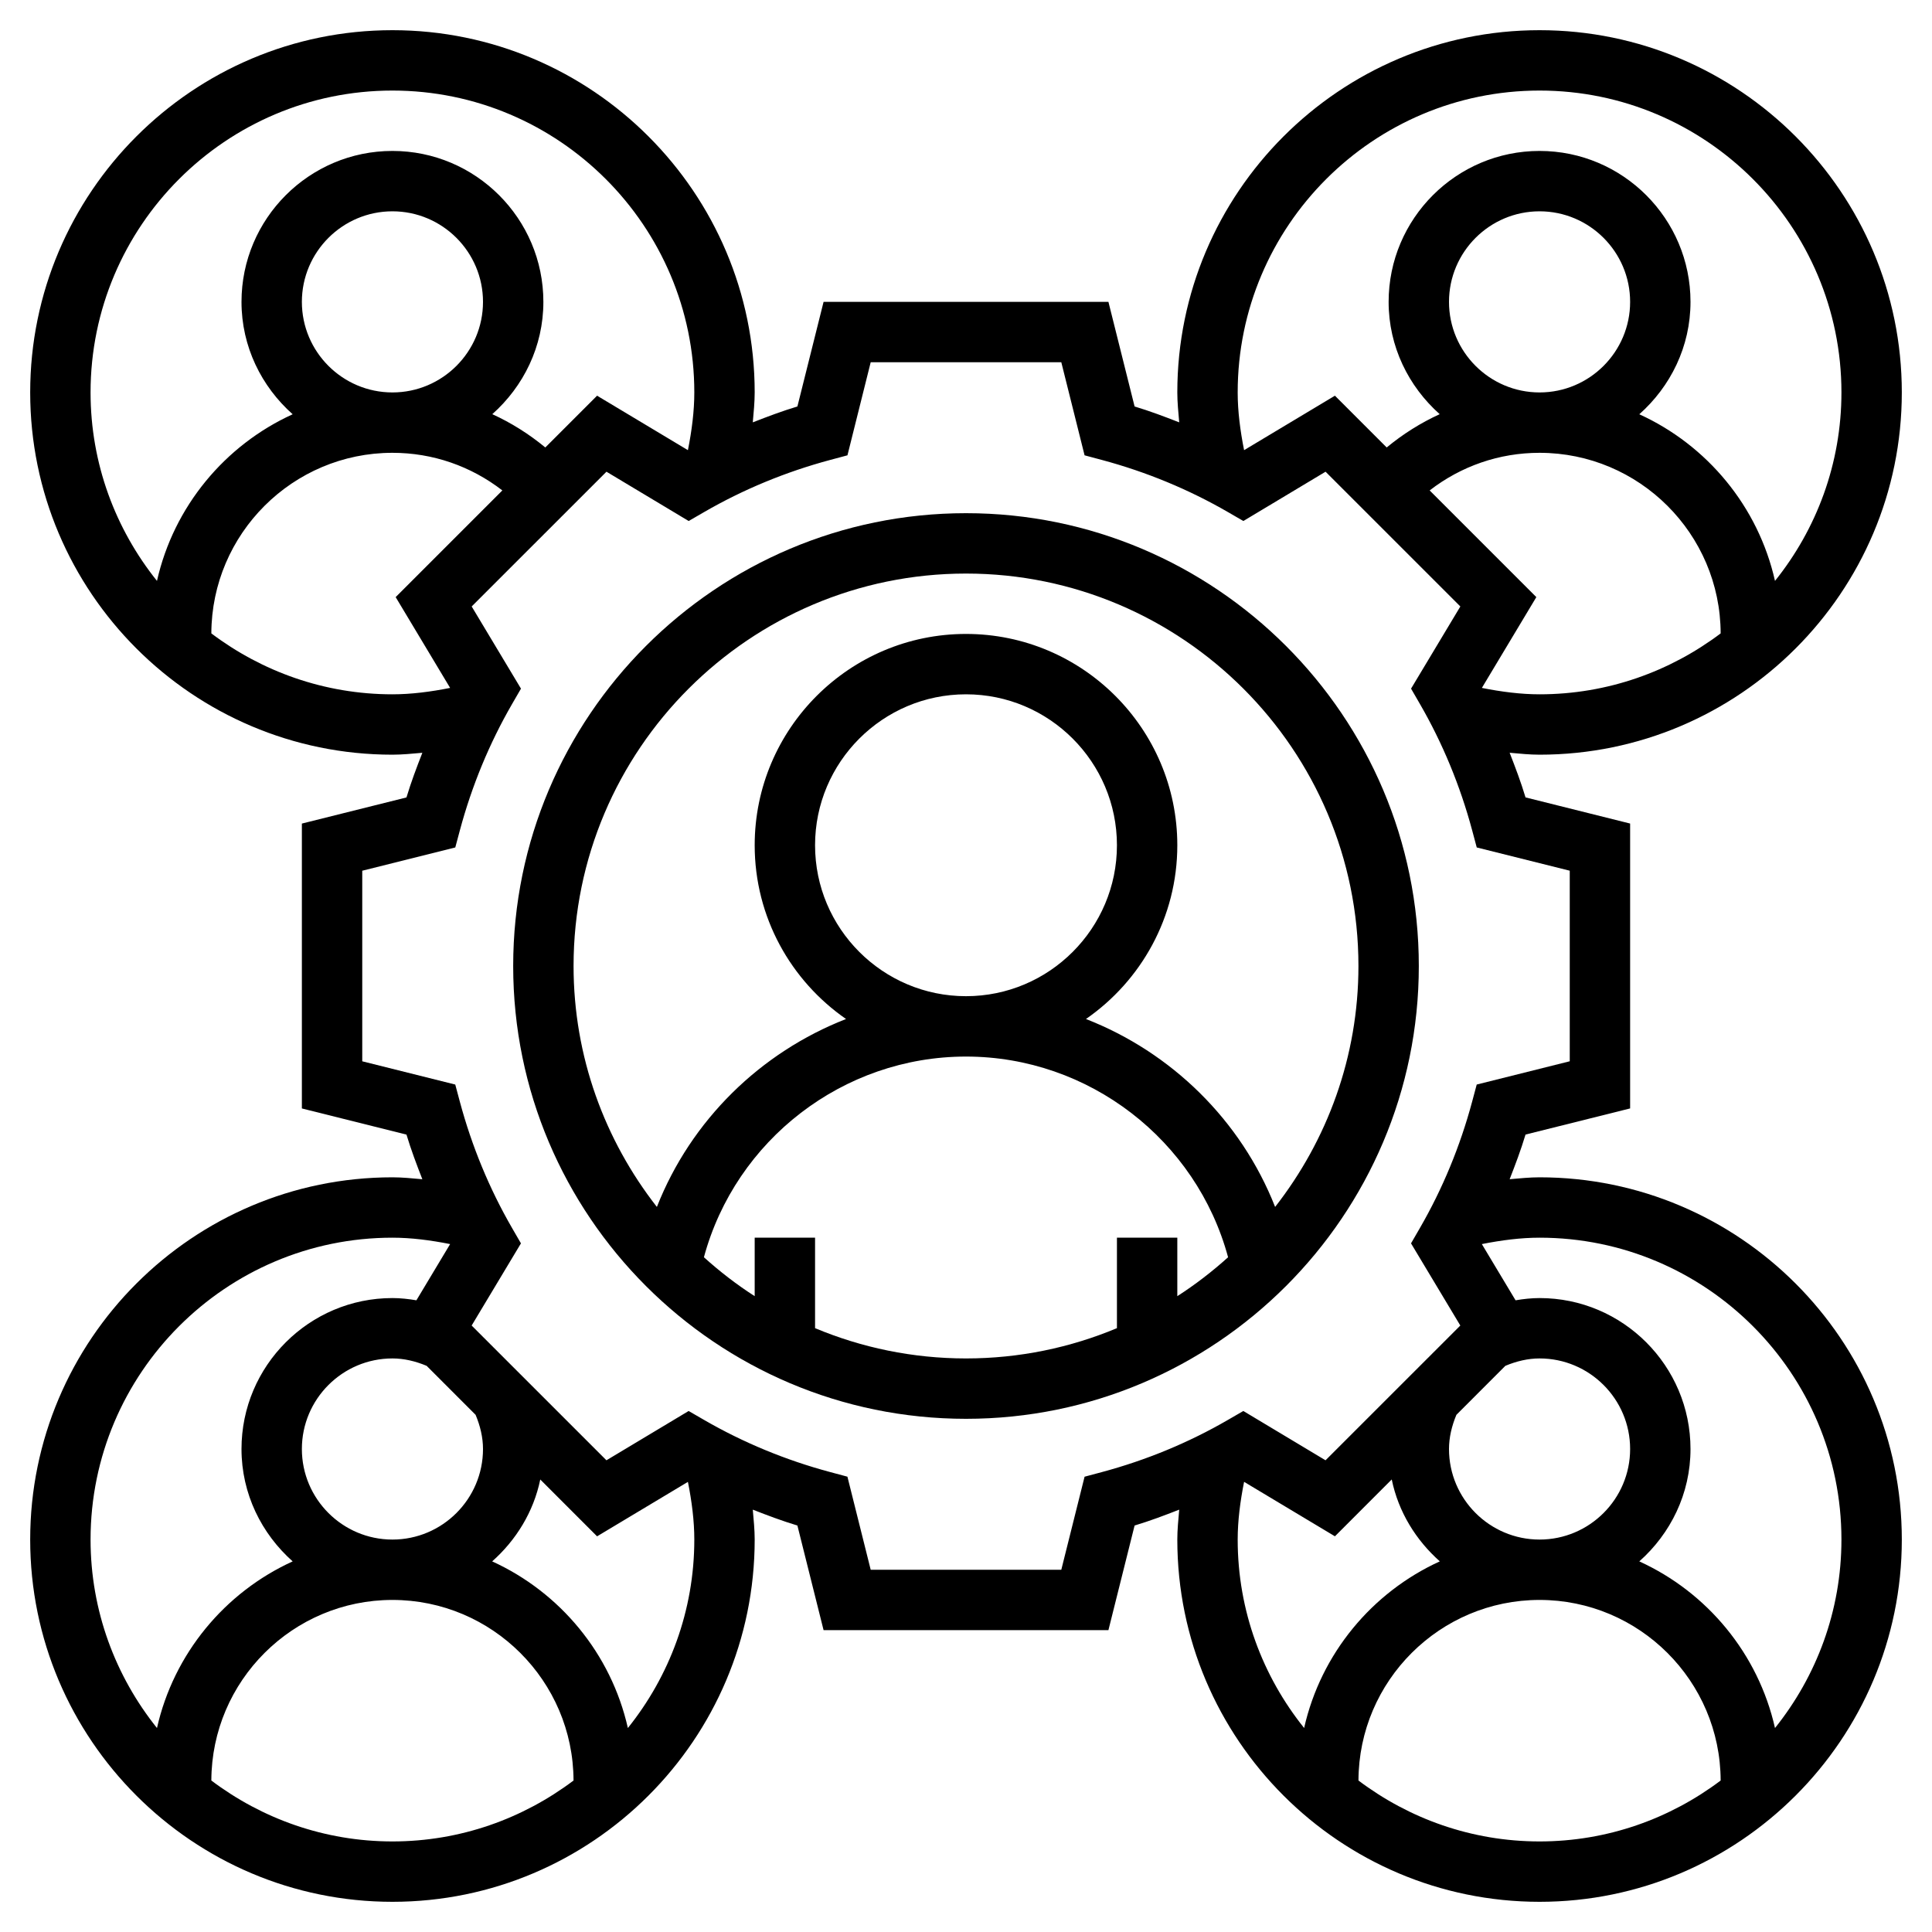 <svg id="Layer_5" enable-background="new 0 0 64 64" height="512" viewBox="0 0 64 64" width="512" xmlns="http://www.w3.org/2000/svg"><path d="m47 32c0-8.271-6.729-15-15-15s-15 6.729-15 15 6.729 15 15 15 15-6.729 15-15zm-8 10.937v-1.937h-2v2.997c-1.54.644-3.229 1.003-5 1.003s-3.46-.359-5-1.003v-2.997h-2v1.937c-.597-.383-1.157-.816-1.682-1.289 1.049-3.882 4.611-6.648 8.682-6.648s7.633 2.766 8.682 6.648c-.525.473-1.085.905-1.682 1.289zm-12-14.937c0-2.757 2.243-5 5-5s5 2.243 5 5-2.243 5-5 5-5-2.243-5-5zm8.974 5.756c1.826-1.265 3.026-3.372 3.026-5.756 0-3.86-3.141-7-7-7s-7 3.14-7 7c0 2.384 1.2 4.491 3.026 5.756-2.832 1.105-5.135 3.35-6.266 6.225-1.723-2.206-2.76-4.972-2.76-7.981 0-7.168 5.832-13 13-13s13 5.832 13 13c0 3.009-1.037 5.775-2.76 7.981-1.131-2.875-3.435-5.12-6.266-6.225z"/><path d="m51 39c-.326 0-.659.034-.991.063.19-.486.375-.976.526-1.479l3.465-.866v-9.437l-3.465-.866c-.151-.503-.336-.992-.526-1.479.332.03.665.064.991.064 6.617 0 12-5.383 12-12s-5.383-12-12-12-12 5.383-12 12c0 .326.034.659.063.991-.486-.19-.976-.375-1.478-.526l-.867-3.465h-9.436l-.867 3.465c-.503.151-.992.336-1.478.526.029-.332.063-.665.063-.991 0-6.617-5.383-12-12-12s-12 5.383-12 12 5.383 12 12 12c.326 0 .659-.034.991-.063-.19.486-.375.976-.526 1.479l-3.465.866v9.437l3.465.866c.151.503.336.992.526 1.479-.332-.03-.665-.064-.991-.064-6.617 0-12 5.383-12 12s5.383 12 12 12 12-5.383 12-12c0-.326-.034-.659-.063-.991.486.19.976.375 1.478.526l.867 3.465h9.436l.867-3.465c.503-.151.992-.336 1.478-.526-.029.332-.063.665-.063.991 0 6.617 5.383 12 12 12s12-5.383 12-12-5.383-12-12-12zm0-16c-.621 0-1.263-.083-1.911-.212l1.804-3.008-3.534-3.534c1.042-.805 2.302-1.246 3.641-1.246 3.302 0 5.989 2.682 5.999 5.982-1.673 1.261-3.747 2.018-5.999 2.018zm-3-13c0-1.654 1.346-3 3-3s3 1.346 3 3-1.346 3-3 3-3-1.346-3-3zm3-7c5.514 0 10 4.486 10 10 0 2.361-.827 4.53-2.201 6.243-.555-2.463-2.247-4.495-4.495-5.52 1.032-.917 1.696-2.238 1.696-3.723 0-2.757-2.243-5-5-5s-5 2.243-5 5c0 1.483.662 2.803 1.692 3.72-.626.286-1.215.656-1.756 1.103l-1.715-1.715-3.009 1.804c-.129-.649-.212-1.291-.212-1.912 0-5.514 4.486-10 10-10zm-48 10c0-5.514 4.486-10 10-10s10 4.486 10 10c0 .621-.083 1.263-.212 1.912l-3.009-1.804-1.715 1.715c-.541-.447-1.13-.817-1.756-1.103 1.03-.917 1.692-2.237 1.692-3.72 0-2.757-2.243-5-5-5s-5 2.243-5 5c0 1.485.664 2.806 1.695 3.723-2.248 1.025-3.94 3.057-4.495 5.52-1.373-1.713-2.2-3.882-2.2-6.243zm13-3c0 1.654-1.346 3-3 3s-3-1.346-3-3 1.346-3 3-3 3 1.346 3 3zm-3 13c-2.252 0-4.326-.757-5.999-2.018.01-3.3 2.697-5.982 5.999-5.982 1.339 0 2.599.441 3.641 1.246l-3.534 3.534 1.804 3.008c-.648.129-1.29.212-1.911.212zm-10 28c0-5.514 4.486-10 10-10 .621 0 1.263.083 1.911.212l-1.117 1.862c-.262-.044-.527-.074-.794-.074-2.757 0-5 2.243-5 5 0 1.485.664 2.806 1.695 3.723-2.248 1.025-3.94 3.057-4.495 5.52-1.373-1.713-2.2-3.882-2.2-6.243zm12.755-4.132c.155.372.245.752.245 1.132 0 1.654-1.346 3-3 3s-3-1.346-3-3 1.346-3 3-3c.382 0 .762.09 1.133.245zm-2.755 14.132c-2.252 0-4.326-.757-5.999-2.018.01-3.3 2.697-5.982 5.999-5.982s5.989 2.682 5.999 5.982c-1.673 1.261-3.747 2.018-5.999 2.018zm7.799-3.757c-.555-2.463-2.247-4.495-4.495-5.52.791-.703 1.371-1.638 1.593-2.713l1.882 1.883 3.009-1.804c.129.648.212 1.29.212 1.911 0 2.361-.827 4.53-2.201 6.243zm15.697-8.477-.568.152-.771 3.082h-6.314l-.771-3.083-.568-.152c-1.474-.395-2.88-.976-4.182-1.729l-.51-.295-2.723 1.633-4.465-4.464 1.633-2.722-.295-.51c-.752-1.301-1.333-2.708-1.729-4.183l-.152-.568-3.081-.77v-6.313l3.082-.771.152-.568c.396-1.475.977-2.882 1.729-4.183l.295-.51-1.633-2.722 4.465-4.464 2.723 1.633.51-.295c1.3-.752 2.707-1.334 4.182-1.729l.568-.152.77-3.083h6.314l.771 3.083.568.152c1.475.395 2.882.977 4.182 1.729l.51.295 2.723-1.633 4.465 4.464-1.633 2.722.295.51c.752 1.301 1.333 2.708 1.729 4.183l.152.568 3.081.77v6.313l-3.082.771-.152.568c-.396 1.475-.977 2.882-1.729 4.183l-.295.51 1.633 2.722-4.465 4.464-2.723-1.633-.51.295c-1.301.754-2.707 1.335-4.181 1.73zm13.371-3.521c.371-.155.751-.245 1.133-.245 1.654 0 3 1.346 3 3s-1.346 3-3 3-3-1.346-3-3c0-.38.09-.76.245-1.132zm-8.867 5.755c0-.621.083-1.263.212-1.912l3.009 1.804 1.882-1.883c.221 1.075.801 2.01 1.593 2.713-2.248 1.025-3.94 3.057-4.495 5.52-1.374-1.712-2.201-3.881-2.201-6.242zm10 10c-2.252 0-4.326-.757-5.999-2.018.01-3.3 2.697-5.982 5.999-5.982s5.989 2.682 5.999 5.982c-1.673 1.261-3.747 2.018-5.999 2.018zm7.799-3.757c-.555-2.463-2.247-4.495-4.495-5.52 1.032-.917 1.696-2.238 1.696-3.723 0-2.757-2.243-5-5-5-.267 0-.532.03-.795.074l-1.117-1.862c.649-.129 1.291-.212 1.912-.212 5.514 0 10 4.486 10 10 0 2.361-.827 4.53-2.201 6.243z"/></svg>